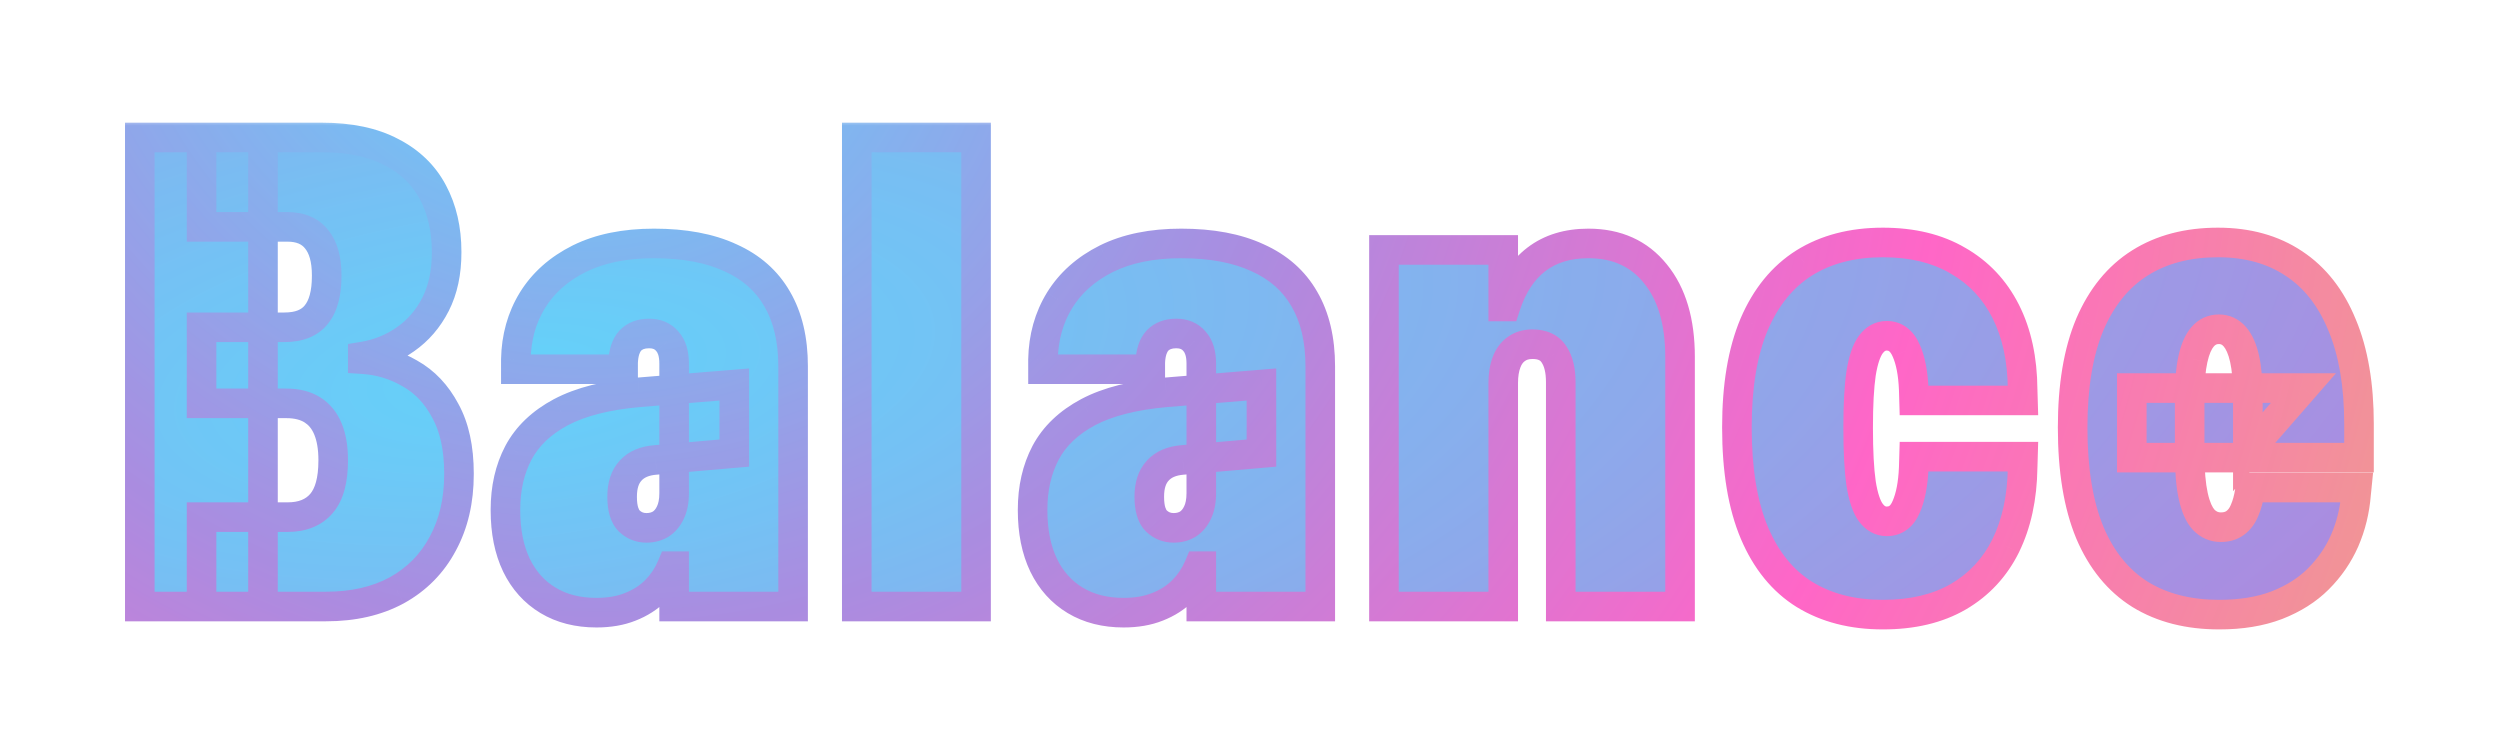 <svg width="169" height="51" viewBox="0 0 169 51" fill="none" xmlns="http://www.w3.org/2000/svg">
<g opacity="0.6" filter="url(#filter0_f_415_5506)">
<mask id="path-1-outside-1_415_5506" maskUnits="userSpaceOnUse" x="8" y="8" width="153" height="35" fill="black">
<rect fill="white" x="8" y="8" width="153" height="35"/>
<path d="M13.625 41V34.958H19.448C20.444 34.958 21.206 34.65 21.733 34.035C22.26 33.419 22.524 32.453 22.524 31.134V31.09C22.524 30.27 22.407 29.574 22.172 29.003C21.938 28.432 21.586 28 21.118 27.706C20.649 27.414 20.063 27.267 19.36 27.267H13.625V22.125H19.228C20.209 22.125 20.927 21.84 21.381 21.269C21.85 20.697 22.084 19.826 22.084 18.654V18.61C22.084 17.541 21.857 16.727 21.403 16.171C20.964 15.614 20.305 15.336 19.426 15.336H13.625V9.293H21.755C23.645 9.293 25.212 9.623 26.457 10.282C27.717 10.927 28.654 11.835 29.27 13.007C29.885 14.164 30.192 15.504 30.192 17.028V17.072C30.192 18.419 29.943 19.584 29.445 20.565C28.947 21.547 28.266 22.338 27.402 22.939C26.552 23.539 25.593 23.927 24.523 24.103V24.279C25.666 24.352 26.728 24.674 27.709 25.246C28.706 25.802 29.504 26.645 30.105 27.773C30.72 28.886 31.027 30.299 31.027 32.013V32.057C31.027 33.844 30.661 35.412 29.929 36.759C29.211 38.107 28.178 39.154 26.831 39.901C25.483 40.634 23.886 41 22.041 41H13.625ZM9.45 41V9.293H17.778V41H9.45ZM40.32 41.417C39.06 41.417 37.969 41.139 37.046 40.583C36.123 40.026 35.413 39.235 34.915 38.209C34.417 37.169 34.168 35.932 34.168 34.496V34.452C34.168 33.002 34.461 31.72 35.047 30.607C35.647 29.479 36.607 28.564 37.925 27.86C39.258 27.157 41.016 26.71 43.198 26.52L49.636 25.993V30.629L44.319 31.09C43.572 31.149 43.008 31.391 42.627 31.815C42.246 32.226 42.056 32.812 42.056 33.573V33.595C42.056 34.357 42.217 34.899 42.539 35.221C42.861 35.529 43.25 35.683 43.704 35.683C44.055 35.683 44.37 35.602 44.649 35.441C44.927 35.265 45.147 35.009 45.308 34.672C45.484 34.32 45.572 33.873 45.572 33.331V24.586C45.572 23.913 45.418 23.407 45.11 23.07C44.817 22.719 44.407 22.543 43.88 22.543C43.338 22.543 42.913 22.704 42.605 23.026C42.312 23.349 42.151 23.839 42.122 24.498V24.96H34.871V24.301C34.9 22.807 35.274 21.474 35.991 20.302C36.724 19.115 37.779 18.178 39.156 17.489C40.547 16.801 42.232 16.456 44.209 16.456C46.26 16.456 47.981 16.779 49.373 17.423C50.779 18.053 51.834 18.983 52.537 20.214C53.255 21.444 53.614 22.96 53.614 24.762V41H45.572V38.275H45.418C45.154 38.905 44.788 39.455 44.319 39.923C43.85 40.392 43.279 40.758 42.605 41.022C41.946 41.286 41.184 41.417 40.32 41.417ZM57.918 41V9.293H65.982V41H57.918ZM75.956 41.417C74.696 41.417 73.605 41.139 72.682 40.583C71.759 40.026 71.049 39.235 70.551 38.209C70.053 37.169 69.804 35.932 69.804 34.496V34.452C69.804 33.002 70.097 31.72 70.683 30.607C71.283 29.479 72.243 28.564 73.561 27.86C74.894 27.157 76.652 26.71 78.835 26.52L85.273 25.993V30.629L79.955 31.09C79.208 31.149 78.644 31.391 78.263 31.815C77.882 32.226 77.692 32.812 77.692 33.573V33.595C77.692 34.357 77.853 34.899 78.175 35.221C78.498 35.529 78.886 35.683 79.34 35.683C79.692 35.683 80.006 35.602 80.285 35.441C80.563 35.265 80.783 35.009 80.944 34.672C81.12 34.32 81.208 33.873 81.208 33.331V24.586C81.208 23.913 81.054 23.407 80.746 23.07C80.453 22.719 80.043 22.543 79.516 22.543C78.974 22.543 78.549 22.704 78.241 23.026C77.948 23.349 77.787 23.839 77.758 24.498V24.96H70.507V24.301C70.536 22.807 70.91 21.474 71.627 20.302C72.36 19.115 73.415 18.178 74.792 17.489C76.183 16.801 77.868 16.456 79.845 16.456C81.896 16.456 83.617 16.779 85.009 17.423C86.415 18.053 87.47 18.983 88.173 20.214C88.891 21.444 89.25 22.96 89.25 24.762V41H81.208V38.275H81.054C80.79 38.905 80.424 39.455 79.955 39.923C79.486 40.392 78.915 40.758 78.241 41.022C77.582 41.286 76.82 41.417 75.956 41.417ZM93.555 41V16.896H101.618V20.719H101.772C102.226 19.313 102.922 18.251 103.86 17.533C104.797 16.815 105.969 16.456 107.375 16.456C109.294 16.456 110.803 17.138 111.902 18.5C113.015 19.862 113.572 21.737 113.572 24.125V41H105.508V25.839C105.508 25.033 105.354 24.403 105.046 23.949C104.753 23.495 104.27 23.268 103.596 23.268C103.157 23.268 102.79 23.378 102.497 23.598C102.204 23.803 101.985 24.103 101.838 24.498C101.692 24.894 101.618 25.355 101.618 25.883V41H93.555ZM127.281 41.549C125.23 41.549 123.465 41.095 121.985 40.187C120.521 39.279 119.393 37.895 118.602 36.034C117.811 34.159 117.415 31.786 117.415 28.915V28.871C117.415 26.088 117.803 23.773 118.58 21.928C119.371 20.082 120.499 18.698 121.963 17.775C123.443 16.852 125.215 16.391 127.281 16.391C129.273 16.391 130.965 16.801 132.356 17.621C133.763 18.427 134.839 19.569 135.586 21.049C136.333 22.528 136.714 24.286 136.729 26.322L136.751 27.069H129.39L129.368 26.322C129.324 25.238 129.156 24.367 128.863 23.707C128.57 23.034 128.13 22.697 127.544 22.697C127.12 22.697 126.761 22.895 126.468 23.29C126.175 23.686 125.955 24.337 125.809 25.246C125.677 26.154 125.611 27.362 125.611 28.871V28.937C125.611 30.504 125.677 31.75 125.809 32.672C125.955 33.595 126.175 34.254 126.468 34.65C126.761 35.045 127.12 35.243 127.544 35.243C128.145 35.243 128.584 34.914 128.863 34.254C129.156 33.581 129.324 32.702 129.368 31.618L129.39 30.871H136.751L136.729 31.618C136.7 33.639 136.319 35.397 135.586 36.891C134.854 38.371 133.785 39.52 132.378 40.341C130.987 41.147 129.288 41.549 127.281 41.549ZM150.021 41.549C147.941 41.549 146.161 41.095 144.681 40.187C143.202 39.264 142.067 37.873 141.276 36.012C140.499 34.137 140.111 31.771 140.111 28.915V28.893C140.111 26.095 140.499 23.773 141.276 21.928C142.067 20.082 143.195 18.698 144.659 17.775C146.124 16.852 147.882 16.391 149.933 16.391C151.94 16.391 153.654 16.867 155.074 17.819C156.495 18.756 157.579 20.141 158.326 21.972C159.088 23.788 159.469 26.022 159.469 28.673V30.936H144.11V26.234H155.712L151.954 30.541V26.762C151.954 25.751 151.881 24.916 151.735 24.257C151.588 23.598 151.368 23.1 151.075 22.763C150.782 22.426 150.424 22.257 149.999 22.257C149.559 22.257 149.193 22.426 148.9 22.763C148.607 23.1 148.387 23.605 148.241 24.279C148.094 24.938 148.021 25.766 148.021 26.762V30.651C148.021 31.837 148.102 32.797 148.263 33.529C148.424 34.262 148.658 34.796 148.966 35.133C149.288 35.47 149.676 35.639 150.131 35.639C150.511 35.639 150.834 35.544 151.097 35.353C151.376 35.148 151.588 34.862 151.735 34.496C151.896 34.13 152.013 33.698 152.086 33.2L152.13 32.958H159.315L159.271 33.398C159.183 34.511 158.927 35.558 158.502 36.54C158.077 37.506 157.484 38.371 156.722 39.132C155.975 39.879 155.038 40.473 153.91 40.912C152.797 41.337 151.5 41.549 150.021 41.549Z"/>
</mask>
<path d="M13.625 41V34.958H19.448C20.444 34.958 21.206 34.65 21.733 34.035C22.26 33.419 22.524 32.453 22.524 31.134V31.09C22.524 30.27 22.407 29.574 22.172 29.003C21.938 28.432 21.586 28 21.118 27.706C20.649 27.414 20.063 27.267 19.36 27.267H13.625V22.125H19.228C20.209 22.125 20.927 21.84 21.381 21.269C21.85 20.697 22.084 19.826 22.084 18.654V18.61C22.084 17.541 21.857 16.727 21.403 16.171C20.964 15.614 20.305 15.336 19.426 15.336H13.625V9.293H21.755C23.645 9.293 25.212 9.623 26.457 10.282C27.717 10.927 28.654 11.835 29.27 13.007C29.885 14.164 30.192 15.504 30.192 17.028V17.072C30.192 18.419 29.943 19.584 29.445 20.565C28.947 21.547 28.266 22.338 27.402 22.939C26.552 23.539 25.593 23.927 24.523 24.103V24.279C25.666 24.352 26.728 24.674 27.709 25.246C28.706 25.802 29.504 26.645 30.105 27.773C30.72 28.886 31.027 30.299 31.027 32.013V32.057C31.027 33.844 30.661 35.412 29.929 36.759C29.211 38.107 28.178 39.154 26.831 39.901C25.483 40.634 23.886 41 22.041 41H13.625ZM9.45 41V9.293H17.778V41H9.45ZM40.32 41.417C39.06 41.417 37.969 41.139 37.046 40.583C36.123 40.026 35.413 39.235 34.915 38.209C34.417 37.169 34.168 35.932 34.168 34.496V34.452C34.168 33.002 34.461 31.72 35.047 30.607C35.647 29.479 36.607 28.564 37.925 27.86C39.258 27.157 41.016 26.71 43.198 26.52L49.636 25.993V30.629L44.319 31.09C43.572 31.149 43.008 31.391 42.627 31.815C42.246 32.226 42.056 32.812 42.056 33.573V33.595C42.056 34.357 42.217 34.899 42.539 35.221C42.861 35.529 43.25 35.683 43.704 35.683C44.055 35.683 44.37 35.602 44.649 35.441C44.927 35.265 45.147 35.009 45.308 34.672C45.484 34.32 45.572 33.873 45.572 33.331V24.586C45.572 23.913 45.418 23.407 45.11 23.07C44.817 22.719 44.407 22.543 43.88 22.543C43.338 22.543 42.913 22.704 42.605 23.026C42.312 23.349 42.151 23.839 42.122 24.498V24.96H34.871V24.301C34.9 22.807 35.274 21.474 35.991 20.302C36.724 19.115 37.779 18.178 39.156 17.489C40.547 16.801 42.232 16.456 44.209 16.456C46.26 16.456 47.981 16.779 49.373 17.423C50.779 18.053 51.834 18.983 52.537 20.214C53.255 21.444 53.614 22.96 53.614 24.762V41H45.572V38.275H45.418C45.154 38.905 44.788 39.455 44.319 39.923C43.85 40.392 43.279 40.758 42.605 41.022C41.946 41.286 41.184 41.417 40.32 41.417ZM57.918 41V9.293H65.982V41H57.918ZM75.956 41.417C74.696 41.417 73.605 41.139 72.682 40.583C71.759 40.026 71.049 39.235 70.551 38.209C70.053 37.169 69.804 35.932 69.804 34.496V34.452C69.804 33.002 70.097 31.72 70.683 30.607C71.283 29.479 72.243 28.564 73.561 27.86C74.894 27.157 76.652 26.71 78.835 26.52L85.273 25.993V30.629L79.955 31.09C79.208 31.149 78.644 31.391 78.263 31.815C77.882 32.226 77.692 32.812 77.692 33.573V33.595C77.692 34.357 77.853 34.899 78.175 35.221C78.498 35.529 78.886 35.683 79.34 35.683C79.692 35.683 80.006 35.602 80.285 35.441C80.563 35.265 80.783 35.009 80.944 34.672C81.12 34.32 81.208 33.873 81.208 33.331V24.586C81.208 23.913 81.054 23.407 80.746 23.07C80.453 22.719 80.043 22.543 79.516 22.543C78.974 22.543 78.549 22.704 78.241 23.026C77.948 23.349 77.787 23.839 77.758 24.498V24.96H70.507V24.301C70.536 22.807 70.91 21.474 71.627 20.302C72.36 19.115 73.415 18.178 74.792 17.489C76.183 16.801 77.868 16.456 79.845 16.456C81.896 16.456 83.617 16.779 85.009 17.423C86.415 18.053 87.47 18.983 88.173 20.214C88.891 21.444 89.25 22.96 89.25 24.762V41H81.208V38.275H81.054C80.79 38.905 80.424 39.455 79.955 39.923C79.486 40.392 78.915 40.758 78.241 41.022C77.582 41.286 76.82 41.417 75.956 41.417ZM93.555 41V16.896H101.618V20.719H101.772C102.226 19.313 102.922 18.251 103.86 17.533C104.797 16.815 105.969 16.456 107.375 16.456C109.294 16.456 110.803 17.138 111.902 18.5C113.015 19.862 113.572 21.737 113.572 24.125V41H105.508V25.839C105.508 25.033 105.354 24.403 105.046 23.949C104.753 23.495 104.27 23.268 103.596 23.268C103.157 23.268 102.79 23.378 102.497 23.598C102.204 23.803 101.985 24.103 101.838 24.498C101.692 24.894 101.618 25.355 101.618 25.883V41H93.555ZM127.281 41.549C125.23 41.549 123.465 41.095 121.985 40.187C120.521 39.279 119.393 37.895 118.602 36.034C117.811 34.159 117.415 31.786 117.415 28.915V28.871C117.415 26.088 117.803 23.773 118.58 21.928C119.371 20.082 120.499 18.698 121.963 17.775C123.443 16.852 125.215 16.391 127.281 16.391C129.273 16.391 130.965 16.801 132.356 17.621C133.763 18.427 134.839 19.569 135.586 21.049C136.333 22.528 136.714 24.286 136.729 26.322L136.751 27.069H129.39L129.368 26.322C129.324 25.238 129.156 24.367 128.863 23.707C128.57 23.034 128.13 22.697 127.544 22.697C127.12 22.697 126.761 22.895 126.468 23.29C126.175 23.686 125.955 24.337 125.809 25.246C125.677 26.154 125.611 27.362 125.611 28.871V28.937C125.611 30.504 125.677 31.75 125.809 32.672C125.955 33.595 126.175 34.254 126.468 34.65C126.761 35.045 127.12 35.243 127.544 35.243C128.145 35.243 128.584 34.914 128.863 34.254C129.156 33.581 129.324 32.702 129.368 31.618L129.39 30.871H136.751L136.729 31.618C136.7 33.639 136.319 35.397 135.586 36.891C134.854 38.371 133.785 39.52 132.378 40.341C130.987 41.147 129.288 41.549 127.281 41.549ZM150.021 41.549C147.941 41.549 146.161 41.095 144.681 40.187C143.202 39.264 142.067 37.873 141.276 36.012C140.499 34.137 140.111 31.771 140.111 28.915V28.893C140.111 26.095 140.499 23.773 141.276 21.928C142.067 20.082 143.195 18.698 144.659 17.775C146.124 16.852 147.882 16.391 149.933 16.391C151.94 16.391 153.654 16.867 155.074 17.819C156.495 18.756 157.579 20.141 158.326 21.972C159.088 23.788 159.469 26.022 159.469 28.673V30.936H144.11V26.234H155.712L151.954 30.541V26.762C151.954 25.751 151.881 24.916 151.735 24.257C151.588 23.598 151.368 23.1 151.075 22.763C150.782 22.426 150.424 22.257 149.999 22.257C149.559 22.257 149.193 22.426 148.9 22.763C148.607 23.1 148.387 23.605 148.241 24.279C148.094 24.938 148.021 25.766 148.021 26.762V30.651C148.021 31.837 148.102 32.797 148.263 33.529C148.424 34.262 148.658 34.796 148.966 35.133C149.288 35.47 149.676 35.639 150.131 35.639C150.511 35.639 150.834 35.544 151.097 35.353C151.376 35.148 151.588 34.862 151.735 34.496C151.896 34.13 152.013 33.698 152.086 33.2L152.13 32.958H159.315L159.271 33.398C159.183 34.511 158.927 35.558 158.502 36.54C158.077 37.506 157.484 38.371 156.722 39.132C155.975 39.879 155.038 40.473 153.91 40.912C152.797 41.337 151.5 41.549 150.021 41.549Z" fill="url(#paint0_radial_415_5506)"/>
<path d="M13.625 41H12.625V42H13.625V41ZM13.625 34.958V33.958H12.625V34.958H13.625ZM13.625 27.267H12.625V28.267H13.625V27.267ZM13.625 22.125V21.125H12.625V22.125H13.625ZM21.381 21.269L20.608 20.634L20.603 20.64L20.599 20.646L21.381 21.269ZM21.403 16.171L20.618 16.791L20.623 16.797L20.628 16.803L21.403 16.171ZM13.625 15.336H12.625V16.336H13.625V15.336ZM13.625 9.293V8.293H12.625V9.293H13.625ZM26.457 10.282L25.989 11.166L26.002 11.172L26.457 10.282ZM29.27 13.007L28.384 13.472L28.387 13.476L29.27 13.007ZM27.402 22.939L26.831 22.117L26.825 22.122L27.402 22.939ZM24.523 24.103L24.361 23.116L23.523 23.254V24.103H24.523ZM24.523 24.279H23.523V25.217L24.459 25.277L24.523 24.279ZM27.709 25.246L27.206 26.11L27.214 26.114L27.222 26.119L27.709 25.246ZM30.105 27.773L29.222 28.242L29.226 28.249L29.229 28.256L30.105 27.773ZM29.929 36.759L29.05 36.282L29.046 36.289L29.929 36.759ZM26.831 39.901L27.308 40.78L27.315 40.776L26.831 39.901ZM9.45 41H8.45V42H9.45V41ZM9.45 9.293V8.293H8.45V9.293H9.45ZM17.778 9.293H18.778V8.293H17.778V9.293ZM17.778 41V42H18.778V41H17.778ZM14.625 41V34.958H12.625V41H14.625ZM13.625 35.958H19.448V33.958H13.625V35.958ZM19.448 35.958C20.663 35.958 21.732 35.572 22.492 34.685L20.974 33.384C20.679 33.727 20.225 33.958 19.448 33.958V35.958ZM22.492 34.685C23.247 33.805 23.524 32.551 23.524 31.134H21.524C21.524 32.354 21.274 33.033 20.974 33.384L22.492 34.685ZM23.524 31.134V31.09H21.524V31.134H23.524ZM23.524 31.09C23.524 30.18 23.395 29.348 23.098 28.623L21.247 29.383C21.419 29.801 21.524 30.36 21.524 31.09H23.524ZM23.098 28.623C22.793 27.882 22.314 27.275 21.648 26.858L20.588 28.555C20.858 28.724 21.082 28.981 21.247 29.383L23.098 28.623ZM21.648 26.858C20.982 26.442 20.2 26.267 19.36 26.267V28.267C19.926 28.267 20.316 28.385 20.588 28.555L21.648 26.858ZM19.36 26.267H13.625V28.267H19.36V26.267ZM14.625 27.267V22.125H12.625V27.267H14.625ZM13.625 23.125H19.228V21.125H13.625V23.125ZM19.228 23.125C20.402 23.125 21.46 22.777 22.164 21.891L20.599 20.646C20.395 20.903 20.017 21.125 19.228 21.125V23.125ZM22.154 21.903C22.834 21.074 23.084 19.93 23.084 18.654H21.084C21.084 19.722 20.866 20.32 20.608 20.634L22.154 21.903ZM23.084 18.654V18.61H21.084V18.654H23.084ZM23.084 18.61C23.084 17.419 22.834 16.343 22.178 15.539L20.628 16.803C20.881 17.112 21.084 17.663 21.084 18.61H23.084ZM22.188 15.551C21.514 14.697 20.53 14.336 19.426 14.336V16.336C20.079 16.336 20.414 16.531 20.618 16.791L22.188 15.551ZM19.426 14.336H13.625V16.336H19.426V14.336ZM14.625 15.336V9.293H12.625V15.336H14.625ZM13.625 10.293H21.755V8.293H13.625V10.293ZM21.755 10.293C23.535 10.293 24.929 10.605 25.989 11.166L26.925 9.398C25.495 8.641 23.754 8.293 21.755 8.293V10.293ZM26.002 11.172C27.091 11.73 27.872 12.495 28.384 13.472L30.155 12.542C29.437 11.174 28.343 10.124 26.913 9.392L26.002 11.172ZM28.387 13.476C28.913 14.467 29.192 15.641 29.192 17.028H31.192C31.192 15.367 30.856 13.861 30.152 12.537L28.387 13.476ZM29.192 17.028V17.072H31.192V17.028H29.192ZM29.192 17.072C29.192 18.297 28.966 19.3 28.554 20.113L30.337 21.018C30.921 19.868 31.192 18.542 31.192 17.072H29.192ZM28.554 20.113C28.127 20.954 27.553 21.616 26.831 22.117L27.973 23.76C28.979 23.06 29.768 22.14 30.337 21.018L28.554 20.113ZM26.825 22.122C26.104 22.631 25.288 22.964 24.361 23.116L24.686 25.09C25.898 24.89 27.001 24.447 27.979 23.755L26.825 22.122ZM23.523 24.103V24.279H25.523V24.103H23.523ZM24.459 25.277C25.449 25.34 26.36 25.617 27.206 26.11L28.212 24.381C27.096 23.731 25.883 23.364 24.587 23.281L24.459 25.277ZM27.222 26.119C28.031 26.571 28.7 27.263 29.222 28.242L30.987 27.302C30.308 26.026 29.381 25.034 28.197 24.373L27.222 26.119ZM29.229 28.256C29.739 29.179 30.027 30.412 30.027 32.013H32.027C32.027 30.186 31.7 28.593 30.98 27.289L29.229 28.256ZM30.027 32.013V32.057H32.027V32.013H30.027ZM30.027 32.057C30.027 33.705 29.691 35.103 29.05 36.282L30.807 37.237C31.632 35.72 32.027 33.983 32.027 32.057H30.027ZM29.046 36.289C28.42 37.465 27.526 38.372 26.346 39.027L27.315 40.776C28.83 39.936 30.002 38.749 30.811 37.229L29.046 36.289ZM26.353 39.023C25.179 39.661 23.753 40 22.041 40V42C24.019 42 25.787 41.607 27.308 40.78L26.353 39.023ZM22.041 40H13.625V42H22.041V40ZM10.45 41V9.293H8.45V41H10.45ZM9.45 10.293H17.778V8.293H9.45V10.293ZM16.778 9.293V41H18.778V9.293H16.778ZM17.778 40H9.45V42H17.778V40ZM34.915 38.209L34.013 38.641L34.015 38.646L34.915 38.209ZM35.047 30.607L34.164 30.137L34.162 30.141L35.047 30.607ZM37.925 27.86L37.458 26.976L37.454 26.978L37.925 27.86ZM43.198 26.52L43.117 25.523L43.111 25.524L43.198 26.52ZM49.636 25.993H50.636V24.907L49.555 24.996L49.636 25.993ZM49.636 30.629L49.723 31.625L50.636 31.546V30.629H49.636ZM44.319 31.09L44.397 32.087L44.406 32.087L44.319 31.09ZM42.627 31.815L43.36 32.496L43.366 32.489L43.372 32.483L42.627 31.815ZM42.539 35.221L41.832 35.928L41.84 35.937L41.849 35.944L42.539 35.221ZM44.649 35.441L45.15 36.306L45.166 36.297L45.183 36.286L44.649 35.441ZM45.308 34.672L44.413 34.225L44.41 34.233L44.406 34.24L45.308 34.672ZM45.11 23.07L44.342 23.71L44.356 23.728L44.372 23.745L45.11 23.07ZM42.605 23.026L41.882 22.336L41.873 22.345L41.865 22.354L42.605 23.026ZM42.122 24.498L41.123 24.454L41.122 24.476V24.498H42.122ZM42.122 24.96V25.96H43.122V24.96H42.122ZM34.871 24.96H33.871V25.96H34.871V24.96ZM34.871 24.301L33.871 24.281L33.871 24.291V24.301H34.871ZM35.991 20.302L35.141 19.776L35.139 19.779L35.991 20.302ZM39.156 17.489L38.712 16.593L38.708 16.595L39.156 17.489ZM49.373 17.423L48.952 18.331L48.964 18.336L49.373 17.423ZM52.537 20.214L51.669 20.71L51.673 20.718L52.537 20.214ZM53.614 41V42H54.614V41H53.614ZM45.572 41H44.572V42H45.572V41ZM45.572 38.275H46.572V37.275H45.572V38.275ZM45.418 38.275V37.275H44.752L44.495 37.889L45.418 38.275ZM42.605 41.022L42.241 40.091L42.234 40.093L42.605 41.022ZM40.32 40.417C39.211 40.417 38.305 40.174 37.563 39.726L36.53 41.439C37.633 42.104 38.909 42.417 40.32 42.417V40.417ZM37.563 39.726C36.815 39.275 36.233 38.635 35.814 37.773L34.015 38.646C34.593 39.835 35.431 40.776 36.53 41.439L37.563 39.726ZM35.817 37.778C35.397 36.901 35.168 35.818 35.168 34.496H33.168C33.168 36.045 33.436 37.438 34.013 38.641L35.817 37.778ZM35.168 34.496V34.452H33.168V34.496H35.168ZM35.168 34.452C35.168 33.139 35.432 32.022 35.931 31.073L34.162 30.141C33.489 31.419 33.168 32.865 33.168 34.452H35.168ZM35.929 31.077C36.422 30.152 37.222 29.369 38.396 28.743L37.454 26.978C35.991 27.758 34.873 28.806 34.164 30.137L35.929 31.077ZM38.392 28.745C39.566 28.125 41.18 27.7 43.285 27.516L43.111 25.524C40.851 25.721 38.95 26.189 37.459 26.976L38.392 28.745ZM43.28 27.517L49.718 26.989L49.555 24.996L43.117 25.523L43.28 27.517ZM48.636 25.993V30.629H50.636V25.993H48.636ZM49.55 29.633L44.233 30.094L44.406 32.087L49.723 31.625L49.55 29.633ZM44.241 30.093C43.32 30.166 42.483 30.478 41.883 31.148L43.372 32.483C43.533 32.303 43.824 32.132 44.397 32.087L44.241 30.093ZM41.894 31.135C41.288 31.788 41.056 32.651 41.056 33.573H43.056C43.056 32.971 43.205 32.663 43.36 32.496L41.894 31.135ZM41.056 33.573V33.595H43.056V33.573H41.056ZM41.056 33.595C41.056 34.454 41.23 35.326 41.832 35.928L43.246 34.514C43.204 34.472 43.056 34.26 43.056 33.595H41.056ZM41.849 35.944C42.361 36.434 42.998 36.683 43.704 36.683V34.683C43.501 34.683 43.362 34.624 43.23 34.498L41.849 35.944ZM43.704 36.683C44.214 36.683 44.705 36.564 45.15 36.306L44.148 34.575C44.035 34.64 43.896 34.683 43.704 34.683V36.683ZM45.183 36.286C45.641 35.997 45.979 35.587 46.21 35.103L44.406 34.24C44.315 34.431 44.213 34.533 44.115 34.595L45.183 36.286ZM46.202 35.119C46.469 34.586 46.572 33.973 46.572 33.331H44.572C44.572 33.774 44.499 34.054 44.413 34.225L46.202 35.119ZM46.572 33.331V24.586H44.572V33.331H46.572ZM46.572 24.586C46.572 23.78 46.389 22.988 45.849 22.396L44.372 23.745C44.446 23.826 44.572 24.045 44.572 24.586H46.572ZM45.878 22.43C45.365 21.814 44.653 21.543 43.88 21.543V23.543C44.161 23.543 44.269 23.623 44.342 23.71L45.878 22.43ZM43.88 21.543C43.128 21.543 42.418 21.774 41.882 22.336L43.328 23.717C43.408 23.634 43.547 23.543 43.88 23.543V21.543ZM41.865 22.354C41.352 22.918 41.157 23.677 41.123 24.454L43.121 24.543C43.145 24.002 43.272 23.779 43.345 23.699L41.865 22.354ZM41.122 24.498V24.96H43.122V24.498H41.122ZM42.122 23.96H34.871V25.96H42.122V23.96ZM35.871 24.96V24.301H33.871V24.96H35.871ZM35.871 24.32C35.897 22.988 36.227 21.831 36.844 20.824L35.139 19.779C34.32 21.116 33.904 22.625 33.871 24.281L35.871 24.32ZM36.842 20.827C37.467 19.815 38.374 18.998 39.603 18.384L38.708 16.595C37.183 17.358 35.98 18.416 35.141 19.776L36.842 20.827ZM39.599 18.386C40.82 17.781 42.345 17.456 44.209 17.456V15.457C42.119 15.457 40.274 15.82 38.712 16.593L39.599 18.386ZM44.209 17.456C46.161 17.456 47.729 17.764 48.953 18.331L49.793 16.516C48.233 15.793 46.359 15.457 44.209 15.457V17.456ZM48.964 18.336C50.195 18.887 51.08 19.68 51.669 20.71L53.405 19.718C52.587 18.287 51.363 17.219 49.782 16.511L48.964 18.336ZM51.673 20.718C52.281 21.76 52.614 23.091 52.614 24.762H54.614C54.614 22.83 54.228 21.129 53.401 19.71L51.673 20.718ZM52.614 24.762V41H54.614V24.762H52.614ZM53.614 40H45.572V42H53.614V40ZM46.572 41V38.275H44.572V41H46.572ZM45.572 37.275H45.418V39.275H45.572V37.275ZM44.495 37.889C44.28 38.403 43.986 38.842 43.612 39.216L45.026 40.63C45.59 40.067 46.028 39.408 46.34 38.661L44.495 37.889ZM43.612 39.216C43.249 39.579 42.798 39.873 42.241 40.091L42.97 41.953C43.76 41.644 44.451 41.205 45.026 40.63L43.612 39.216ZM42.234 40.093C41.715 40.301 41.084 40.417 40.32 40.417V42.417C41.285 42.417 42.177 42.27 42.977 41.95L42.234 40.093ZM57.918 41H56.918V42H57.918V41ZM57.918 9.293V8.293H56.918V9.293H57.918ZM65.982 9.293H66.982V8.293H65.982V9.293ZM65.982 41V42H66.982V41H65.982ZM58.918 41V9.293H56.918V41H58.918ZM57.918 10.293H65.982V8.293H57.918V10.293ZM64.982 9.293V41H66.982V9.293H64.982ZM65.982 40H57.918V42H65.982V40ZM70.551 38.209L69.649 38.641L69.651 38.646L70.551 38.209ZM70.683 30.607L69.8 30.137L69.798 30.141L70.683 30.607ZM73.561 27.86L73.095 26.976L73.091 26.978L73.561 27.86ZM78.835 26.52L78.753 25.523L78.748 25.524L78.835 26.52ZM85.273 25.993H86.273V24.907L85.191 24.996L85.273 25.993ZM85.273 30.629L85.359 31.625L86.273 31.546V30.629H85.273ZM79.955 31.09L80.033 32.087L80.042 32.087L79.955 31.09ZM78.263 31.815L78.996 32.496L79.002 32.489L79.008 32.483L78.263 31.815ZM78.175 35.221L77.468 35.928L77.477 35.937L77.485 35.944L78.175 35.221ZM80.285 35.441L80.786 36.306L80.802 36.297L80.819 36.286L80.285 35.441ZM80.944 34.672L80.049 34.225L80.046 34.233L80.042 34.24L80.944 34.672ZM80.746 23.07L79.978 23.71L79.993 23.728L80.008 23.745L80.746 23.07ZM78.241 23.026L77.518 22.336L77.51 22.345L77.501 22.354L78.241 23.026ZM77.758 24.498L76.759 24.454L76.758 24.476V24.498H77.758ZM77.758 24.96V25.96H78.758V24.96H77.758ZM70.507 24.96H69.507V25.96H70.507V24.96ZM70.507 24.301L69.507 24.281L69.507 24.291V24.301H70.507ZM71.627 20.302L70.777 19.776L70.775 19.779L71.627 20.302ZM74.792 17.489L74.348 16.593L74.344 16.595L74.792 17.489ZM85.009 17.423L84.589 18.331L84.6 18.336L85.009 17.423ZM88.173 20.214L87.305 20.71L87.309 20.718L88.173 20.214ZM89.25 41V42H90.25V41H89.25ZM81.208 41H80.208V42H81.208V41ZM81.208 38.275H82.208V37.275H81.208V38.275ZM81.054 38.275V37.275H80.388L80.131 37.889L81.054 38.275ZM78.241 41.022L77.877 40.091L77.87 40.093L78.241 41.022ZM75.956 40.417C74.847 40.417 73.941 40.174 73.199 39.726L72.166 41.439C73.269 42.104 74.546 42.417 75.956 42.417V40.417ZM73.199 39.726C72.451 39.275 71.869 38.635 71.45 37.773L69.651 38.646C70.229 39.835 71.068 40.776 72.166 41.439L73.199 39.726ZM71.453 37.778C71.033 36.901 70.804 35.818 70.804 34.496H68.804C68.804 36.045 69.073 37.438 69.649 38.641L71.453 37.778ZM70.804 34.496V34.452H68.804V34.496H70.804ZM70.804 34.452C70.804 33.139 71.068 32.022 71.568 31.073L69.798 30.141C69.126 31.419 68.804 32.865 68.804 34.452H70.804ZM71.565 31.077C72.058 30.152 72.858 29.369 74.032 28.743L73.091 26.978C71.627 27.758 70.509 28.806 69.8 30.137L71.565 31.077ZM74.028 28.745C75.202 28.125 76.816 27.7 78.921 27.516L78.748 25.524C76.487 25.721 74.586 26.189 73.095 26.976L74.028 28.745ZM78.916 27.517L85.354 26.989L85.191 24.996L78.753 25.523L78.916 27.517ZM84.273 25.993V30.629H86.273V25.993H84.273ZM85.186 29.633L79.869 30.094L80.042 32.087L85.359 31.625L85.186 29.633ZM79.877 30.093C78.957 30.166 78.12 30.478 77.519 31.148L79.008 32.483C79.169 32.303 79.46 32.132 80.033 32.087L79.877 30.093ZM77.531 31.135C76.924 31.788 76.692 32.651 76.692 33.573H78.692C78.692 32.971 78.841 32.663 78.996 32.496L77.531 31.135ZM76.692 33.573V33.595H78.692V33.573H76.692ZM76.692 33.595C76.692 34.454 76.866 35.326 77.468 35.928L78.882 34.514C78.84 34.472 78.692 34.26 78.692 33.595H76.692ZM77.485 35.944C77.997 36.434 78.634 36.683 79.34 36.683V34.683C79.138 34.683 78.998 34.624 78.866 34.498L77.485 35.944ZM79.34 36.683C79.851 36.683 80.341 36.564 80.786 36.306L79.784 34.575C79.672 34.64 79.532 34.683 79.34 34.683V36.683ZM80.819 36.286C81.277 35.997 81.615 35.587 81.846 35.103L80.042 34.24C79.951 34.431 79.849 34.533 79.751 34.595L80.819 36.286ZM81.838 35.119C82.105 34.586 82.208 33.973 82.208 33.331H80.208C80.208 33.774 80.135 34.054 80.049 34.225L81.838 35.119ZM82.208 33.331V24.586H80.208V33.331H82.208ZM82.208 24.586C82.208 23.78 82.025 22.988 81.485 22.396L80.008 23.745C80.082 23.826 80.208 24.045 80.208 24.586H82.208ZM81.514 22.43C81.001 21.814 80.289 21.543 79.516 21.543V23.543C79.797 23.543 79.905 23.623 79.978 23.71L81.514 22.43ZM79.516 21.543C78.764 21.543 78.054 21.774 77.518 22.336L78.965 23.717C79.044 23.634 79.183 23.543 79.516 23.543V21.543ZM77.501 22.354C76.988 22.918 76.793 23.677 76.759 24.454L78.757 24.543C78.781 24.002 78.909 23.779 78.981 23.699L77.501 22.354ZM76.758 24.498V24.96H78.758V24.498H76.758ZM77.758 23.96H70.507V25.96H77.758V23.96ZM71.507 24.96V24.301H69.507V24.96H71.507ZM71.507 24.32C71.533 22.988 71.863 21.831 72.48 20.824L70.775 19.779C69.956 21.116 69.54 22.625 69.507 24.281L71.507 24.32ZM72.478 20.827C73.103 19.815 74.01 18.998 75.239 18.384L74.344 16.595C72.819 17.358 71.617 18.416 70.777 19.776L72.478 20.827ZM75.235 18.386C76.456 17.781 77.981 17.456 79.845 17.456V15.457C77.755 15.457 75.91 15.82 74.348 16.593L75.235 18.386ZM79.845 17.456C81.797 17.456 83.365 17.764 84.589 18.331L85.429 16.516C83.869 15.793 81.995 15.457 79.845 15.457V17.456ZM84.6 18.336C85.831 18.887 86.716 19.68 87.305 20.71L89.041 19.718C88.224 18.287 86.999 17.219 85.418 16.511L84.6 18.336ZM87.309 20.718C87.917 21.76 88.25 23.091 88.25 24.762H90.25C90.25 22.83 89.864 21.129 89.037 19.71L87.309 20.718ZM88.25 24.762V41H90.25V24.762H88.25ZM89.25 40H81.208V42H89.25V40ZM82.208 41V38.275H80.208V41H82.208ZM81.208 37.275H81.054V39.275H81.208V37.275ZM80.131 37.889C79.916 38.403 79.622 38.842 79.248 39.216L80.662 40.63C81.226 40.067 81.664 39.408 81.976 38.661L80.131 37.889ZM79.248 39.216C78.885 39.579 78.434 39.873 77.877 40.091L78.606 41.953C79.396 41.644 80.087 41.205 80.662 40.63L79.248 39.216ZM77.87 40.093C77.352 40.301 76.72 40.417 75.956 40.417V42.417C76.921 42.417 77.813 42.27 78.613 41.95L77.87 40.093ZM93.555 41H92.555V42H93.555V41ZM93.555 16.896V15.896H92.555V16.896H93.555ZM101.618 16.896H102.618V15.896H101.618V16.896ZM101.618 20.719H100.618V21.719H101.618V20.719ZM101.772 20.719V21.719H102.5L102.724 21.026L101.772 20.719ZM111.902 18.5L111.123 19.128L111.127 19.133L111.902 18.5ZM113.572 41V42H114.572V41H113.572ZM105.508 41H104.508V42H105.508V41ZM105.046 23.949L104.206 24.491L104.212 24.501L104.218 24.51L105.046 23.949ZM102.497 23.598L103.071 24.417L103.084 24.407L103.097 24.398L102.497 23.598ZM101.618 41V42H102.618V41H101.618ZM94.555 41V16.896H92.555V41H94.555ZM93.555 17.896H101.618V15.896H93.555V17.896ZM100.618 16.896V20.719H102.618V16.896H100.618ZM101.618 21.719H101.772V19.719H101.618V21.719ZM102.724 21.026C103.131 19.765 103.728 18.893 104.468 18.327L103.252 16.739C102.116 17.608 101.321 18.861 100.821 20.412L102.724 21.026ZM104.468 18.327C105.199 17.767 106.145 17.456 107.375 17.456V15.457C105.793 15.457 104.395 15.864 103.252 16.739L104.468 18.327ZM107.375 17.456C109.025 17.456 110.234 18.026 111.123 19.128L112.68 17.872C111.372 16.25 109.563 15.457 107.375 15.457V17.456ZM111.127 19.133C112.05 20.262 112.572 21.886 112.572 24.125H114.572C114.572 21.589 113.98 19.463 112.676 17.867L111.127 19.133ZM112.572 24.125V41H114.572V24.125H112.572ZM113.572 40H105.508V42H113.572V40ZM106.508 41V25.839H104.508V41H106.508ZM106.508 25.839C106.508 24.922 106.335 24.069 105.874 23.388L104.218 24.51C104.373 24.738 104.508 25.144 104.508 25.839H106.508ZM105.886 23.407C105.363 22.596 104.514 22.268 103.596 22.268V24.268C104.026 24.268 104.144 24.395 104.206 24.491L105.886 23.407ZM103.596 22.268C102.985 22.268 102.396 22.424 101.897 22.798L103.097 24.398C103.185 24.332 103.328 24.268 103.596 24.268V22.268ZM101.924 22.778C101.436 23.12 101.105 23.6 100.9 24.151L102.776 24.846C102.865 24.606 102.973 24.486 103.071 24.417L101.924 22.778ZM100.9 24.151C100.704 24.682 100.618 25.265 100.618 25.883H102.618C102.618 25.445 102.679 25.106 102.776 24.846L100.9 24.151ZM100.618 25.883V41H102.618V25.883H100.618ZM101.618 40H93.555V42H101.618V40ZM121.985 40.187L121.458 41.037L121.462 41.039L121.985 40.187ZM118.602 36.034L117.68 36.423L117.681 36.425L118.602 36.034ZM118.58 21.928L117.66 21.534L117.658 21.54L118.58 21.928ZM121.963 17.775L121.434 16.926L121.43 16.929L121.963 17.775ZM132.356 17.621L131.849 18.483L131.859 18.489L132.356 17.621ZM136.729 26.322L135.729 26.329L135.729 26.341L135.729 26.352L136.729 26.322ZM136.751 27.069V28.069H137.781L137.751 27.04L136.751 27.069ZM129.39 27.069L128.391 27.099L128.419 28.069H129.39V27.069ZM129.368 26.322L130.368 26.293L130.367 26.282L129.368 26.322ZM128.863 23.707L127.946 24.106L127.949 24.114L128.863 23.707ZM125.809 25.246L124.821 25.086L124.82 25.094L124.819 25.102L125.809 25.246ZM125.809 32.672L124.819 32.814L124.82 32.822L124.821 32.829L125.809 32.672ZM128.863 34.254L127.946 33.856L127.942 33.865L128.863 34.254ZM129.368 31.618L130.367 31.658L130.368 31.647L129.368 31.618ZM129.39 30.871V29.871H128.419L128.391 30.841L129.39 30.871ZM136.751 30.871L137.751 30.9L137.781 29.871H136.751V30.871ZM136.729 31.618L135.729 31.588L135.729 31.596L135.729 31.603L136.729 31.618ZM135.586 36.891L136.483 37.335L136.484 37.331L135.586 36.891ZM132.378 40.341L132.879 41.206L132.882 41.205L132.378 40.341ZM127.281 40.549C125.381 40.549 123.804 40.13 122.509 39.335L121.462 41.039C123.126 42.06 125.079 42.549 127.281 42.549V40.549ZM122.512 39.337C121.251 38.555 120.246 37.347 119.522 35.643L117.681 36.425C118.539 38.442 119.79 40.002 121.458 41.037L122.512 39.337ZM119.523 35.645C118.8 33.933 118.415 31.703 118.415 28.915H116.415C116.415 31.869 116.821 34.385 117.68 36.423L119.523 35.645ZM118.415 28.915V28.871H116.415V28.915H118.415ZM118.415 28.871C118.415 26.173 118.793 24 119.501 22.316L117.658 21.54C116.814 23.546 116.415 26.003 116.415 28.871H118.415ZM119.499 22.322C120.223 20.632 121.229 19.419 122.496 18.621L121.43 16.929C119.768 17.976 118.518 19.532 117.66 21.534L119.499 22.322ZM122.493 18.623C123.786 17.817 125.368 17.391 127.281 17.391V15.391C125.063 15.391 123.1 15.888 121.434 16.926L122.493 18.623ZM127.281 17.391C129.136 17.391 130.643 17.772 131.849 18.483L132.864 16.76C131.287 15.83 129.41 15.391 127.281 15.391V17.391ZM131.859 18.489C133.092 19.195 134.033 20.191 134.694 21.5L136.479 20.598C135.646 18.948 134.434 17.659 132.854 16.753L131.859 18.489ZM134.694 21.5C135.357 22.814 135.715 24.413 135.729 26.329L137.729 26.315C137.713 24.159 137.31 22.243 136.479 20.598L134.694 21.5ZM135.729 26.352L135.751 27.099L137.751 27.04L137.729 26.293L135.729 26.352ZM136.751 26.069H129.39V28.069H136.751V26.069ZM130.39 27.04L130.368 26.293L128.369 26.352L128.391 27.099L130.39 27.04ZM130.367 26.282C130.321 25.129 130.14 24.119 129.777 23.301L127.949 24.114C128.172 24.615 128.328 25.348 128.369 26.363L130.367 26.282ZM129.78 23.309C129.587 22.865 129.313 22.456 128.922 22.156C128.517 21.846 128.044 21.697 127.544 21.697V23.697C127.631 23.697 127.67 23.717 127.705 23.743C127.753 23.78 127.846 23.876 127.946 24.106L129.78 23.309ZM127.544 21.697C126.75 21.697 126.112 22.091 125.664 22.695L127.271 23.885C127.41 23.698 127.49 23.697 127.544 23.697V21.697ZM125.664 22.695C125.225 23.288 124.975 24.135 124.821 25.086L126.796 25.405C126.935 24.54 127.125 24.083 127.271 23.885L125.664 22.695ZM124.819 25.102C124.677 26.078 124.611 27.341 124.611 28.871H126.611C126.611 27.384 126.676 26.23 126.798 25.389L124.819 25.102ZM124.611 28.871V28.937H126.611V28.871H124.611ZM124.611 28.937C124.611 30.524 124.677 31.823 124.819 32.814L126.799 32.531C126.676 31.676 126.611 30.484 126.611 28.937H124.611ZM124.821 32.829C124.974 33.792 125.223 34.65 125.664 35.245L127.271 34.055C127.126 33.859 126.936 33.398 126.796 32.516L124.821 32.829ZM125.664 35.245C126.112 35.849 126.75 36.243 127.544 36.243V34.243C127.49 34.243 127.41 34.242 127.271 34.055L125.664 35.245ZM127.544 36.243C128.04 36.243 128.515 36.103 128.924 35.796C129.322 35.498 129.596 35.088 129.784 34.643L127.942 33.865C127.851 34.08 127.766 34.165 127.724 34.196C127.694 34.219 127.65 34.243 127.544 34.243V36.243ZM129.78 34.653C130.14 33.826 130.321 32.812 130.367 31.658L128.369 31.577C128.328 32.591 128.172 33.336 127.946 33.856L129.78 34.653ZM130.368 31.647L130.39 30.9L128.391 30.841L128.369 31.588L130.368 31.647ZM129.39 31.871H136.751V29.871H129.39V31.871ZM135.751 30.841L135.729 31.588L137.729 31.647L137.751 30.9L135.751 30.841ZM135.729 31.603C135.701 33.508 135.343 35.115 134.689 36.451L136.484 37.331C137.294 35.679 137.698 33.77 137.729 31.632L135.729 31.603ZM134.69 36.447C134.043 37.754 133.109 38.757 131.875 39.477L132.882 41.205C134.46 40.284 135.665 38.987 136.483 37.335L134.69 36.447ZM131.877 39.475C130.671 40.173 129.155 40.549 127.281 40.549V42.549C129.42 42.549 131.302 42.119 132.879 41.206L131.877 39.475ZM144.681 40.187L144.152 41.035L144.158 41.039L144.681 40.187ZM141.276 36.012L140.352 36.395L140.355 36.404L141.276 36.012ZM141.276 21.928L140.356 21.534L140.354 21.54L141.276 21.928ZM155.074 17.819L154.518 18.65L154.524 18.654L155.074 17.819ZM158.326 21.972L157.4 22.349L157.404 22.358L158.326 21.972ZM159.469 30.936V31.936H160.469V30.936H159.469ZM144.11 30.936H143.11V31.936H144.11V30.936ZM144.11 26.234V25.234H143.11V26.234H144.11ZM155.712 26.234L156.465 26.892L157.911 25.234H155.712V26.234ZM151.954 30.541H150.954V33.208L152.708 31.198L151.954 30.541ZM148.241 24.279L149.217 24.496L149.218 24.491L148.241 24.279ZM148.966 35.133L148.228 35.808L148.235 35.816L148.243 35.825L148.966 35.133ZM151.097 35.353L151.683 36.164L151.691 36.158L151.097 35.353ZM151.735 34.496L150.819 34.093L150.812 34.109L150.806 34.125L151.735 34.496ZM152.086 33.2L151.102 33.021L151.099 33.038L151.097 33.054L152.086 33.2ZM152.13 32.958V31.958H151.296L151.146 32.779L152.13 32.958ZM159.315 32.958L160.31 33.057L160.42 31.958H159.315V32.958ZM159.271 33.398L158.276 33.298L158.275 33.308L158.274 33.319L159.271 33.398ZM158.502 36.54L159.418 36.942L159.42 36.937L158.502 36.54ZM153.91 40.912L154.266 41.846L154.273 41.844L153.91 40.912ZM150.021 40.549C148.088 40.549 146.498 40.129 145.205 39.335L144.158 41.039C145.824 42.062 147.793 42.549 150.021 42.549V40.549ZM145.211 39.339C143.932 38.541 142.92 37.323 142.196 35.621L140.355 36.404C141.213 38.422 142.472 39.987 144.152 41.035L145.211 39.339ZM142.2 35.63C141.489 33.915 141.111 31.69 141.111 28.915H139.111C139.111 31.853 139.509 34.36 140.352 36.395L142.2 35.63ZM141.111 28.915V28.893H139.111V28.915H141.111ZM141.111 28.893C141.111 26.179 141.489 24 142.197 22.316L140.354 21.54C139.51 23.547 139.111 26.011 139.111 28.893H141.111ZM142.195 22.322C142.919 20.632 143.925 19.419 145.192 18.621L144.126 16.929C142.464 17.976 141.214 19.532 140.356 21.534L142.195 22.322ZM145.192 18.621C146.47 17.816 148.035 17.391 149.933 17.391V15.391C147.729 15.391 145.778 15.888 144.126 16.929L145.192 18.621ZM149.933 17.391C151.777 17.391 153.288 17.826 154.518 18.65L155.631 16.988C154.019 15.908 152.103 15.391 149.933 15.391V17.391ZM154.524 18.654C155.75 19.463 156.717 20.674 157.4 22.349L159.252 21.594C158.442 19.607 157.24 18.05 155.625 16.984L154.524 18.654ZM157.404 22.358C158.1 24.018 158.469 26.111 158.469 28.673H160.469C160.469 25.933 160.076 23.558 159.249 21.585L157.404 22.358ZM158.469 28.673V30.936H160.469V28.673H158.469ZM159.469 29.936H144.11V31.936H159.469V29.936ZM145.11 30.936V26.234H143.11V30.936H145.11ZM144.11 27.234H155.712V25.234H144.11V27.234ZM154.958 25.577L151.201 29.884L152.708 31.198L156.465 26.892L154.958 25.577ZM152.954 30.541V26.762H150.954V30.541H152.954ZM152.954 26.762C152.954 25.71 152.879 24.796 152.711 24.04L150.758 24.474C150.883 25.036 150.954 25.792 150.954 26.762H152.954ZM152.711 24.04C152.545 23.295 152.274 22.617 151.83 22.107L150.321 23.419C150.463 23.582 150.631 23.901 150.758 24.474L152.711 24.04ZM151.83 22.107C151.358 21.564 150.729 21.257 149.999 21.257V23.257C150.118 23.257 150.207 23.288 150.321 23.419L151.83 22.107ZM149.999 21.257C149.265 21.257 148.625 21.555 148.145 22.107L149.655 23.419C149.761 23.296 149.854 23.257 149.999 23.257V21.257ZM148.145 22.107C147.698 22.621 147.428 23.31 147.264 24.066L149.218 24.491C149.347 23.9 149.516 23.578 149.655 23.419L148.145 22.107ZM147.265 24.062C147.097 24.817 147.021 25.724 147.021 26.762H149.021C149.021 25.808 149.092 25.059 149.217 24.496L147.265 24.062ZM147.021 26.762V30.651H149.021V26.762H147.021ZM147.021 30.651C147.021 31.873 147.103 32.913 147.286 33.744L149.24 33.314C149.1 32.681 149.021 31.802 149.021 30.651H147.021ZM147.286 33.744C147.463 34.55 147.748 35.283 148.228 35.808L149.704 34.459C149.568 34.31 149.385 33.974 149.24 33.314L147.286 33.744ZM148.243 35.825C148.749 36.353 149.395 36.639 150.131 36.639V34.639C149.958 34.639 149.828 34.588 149.689 34.442L148.243 35.825ZM150.131 36.639C150.685 36.639 151.221 36.497 151.683 36.164L150.512 34.542C150.446 34.59 150.338 34.639 150.131 34.639V36.639ZM151.691 36.158C152.139 35.828 152.457 35.382 152.663 34.867L150.806 34.125C150.719 34.343 150.612 34.468 150.504 34.548L151.691 36.158ZM152.65 34.899C152.855 34.433 152.992 33.91 153.076 33.345L151.097 33.054C151.033 33.485 150.936 33.827 150.819 34.093L152.65 34.899ZM153.07 33.379L153.114 33.137L151.146 32.779L151.102 33.021L153.07 33.379ZM152.13 33.958H159.315V31.958H152.13V33.958ZM158.32 32.858L158.276 33.298L160.266 33.497L160.31 33.057L158.32 32.858ZM158.274 33.319C158.195 34.327 157.964 35.266 157.584 36.142L159.42 36.937C159.89 35.85 160.172 34.694 160.268 33.476L158.274 33.319ZM157.587 36.137C157.213 36.988 156.691 37.749 156.015 38.425L157.429 39.839C158.277 38.992 158.942 38.025 159.418 36.942L157.587 36.137ZM156.015 38.425C155.379 39.061 154.564 39.584 153.547 39.98L154.273 41.844C155.511 41.361 156.571 40.698 157.429 39.839L156.015 38.425ZM153.553 39.978C152.578 40.35 151.407 40.549 150.021 40.549V42.549C151.594 42.549 153.015 42.324 154.266 41.846L153.553 39.978Z" fill="url(#paint1_radial_415_5506)" mask="url(#path-1-outside-1_415_5506)"/>
</g>
<defs>
<filter id="filter0_f_415_5506" x="0.45" y="0.293" width="168.019" height="50.256" filterUnits="userSpaceOnUse" color-interpolation-filters="sRGB">
<feFlood flood-opacity="0" result="BackgroundImageFix"/>
<feBlend mode="normal" in="SourceGraphic" in2="BackgroundImageFix" result="shape"/>
<feGaussianBlur stdDeviation="4" result="effect1_foregroundBlur_415_5506"/>
</filter>
<radialGradient id="paint0_radial_415_5506" cx="0" cy="0" r="1" gradientUnits="userSpaceOnUse" gradientTransform="translate(34.363 25.232) rotate(-6.757) scale(137.952 53.15)">
<stop offset="0.033" stop-color="#00B0F5"/>
<stop offset="1" stop-color="#7140CC"/>
</radialGradient>
<radialGradient id="paint1_radial_415_5506" cx="0" cy="0" r="1" gradientUnits="userSpaceOnUse" gradientTransform="translate(38.136 -2.925) rotate(17.921) scale(135.394 121.596)">
<stop offset="0.033" stop-color="#00B0F5"/>
<stop offset="0.37" stop-color="#7140CC"/>
<stop offset="0.695" stop-color="#FF00A2"/>
<stop offset="1" stop-color="#E35E3E"/>
</radialGradient>
</defs>
</svg>
